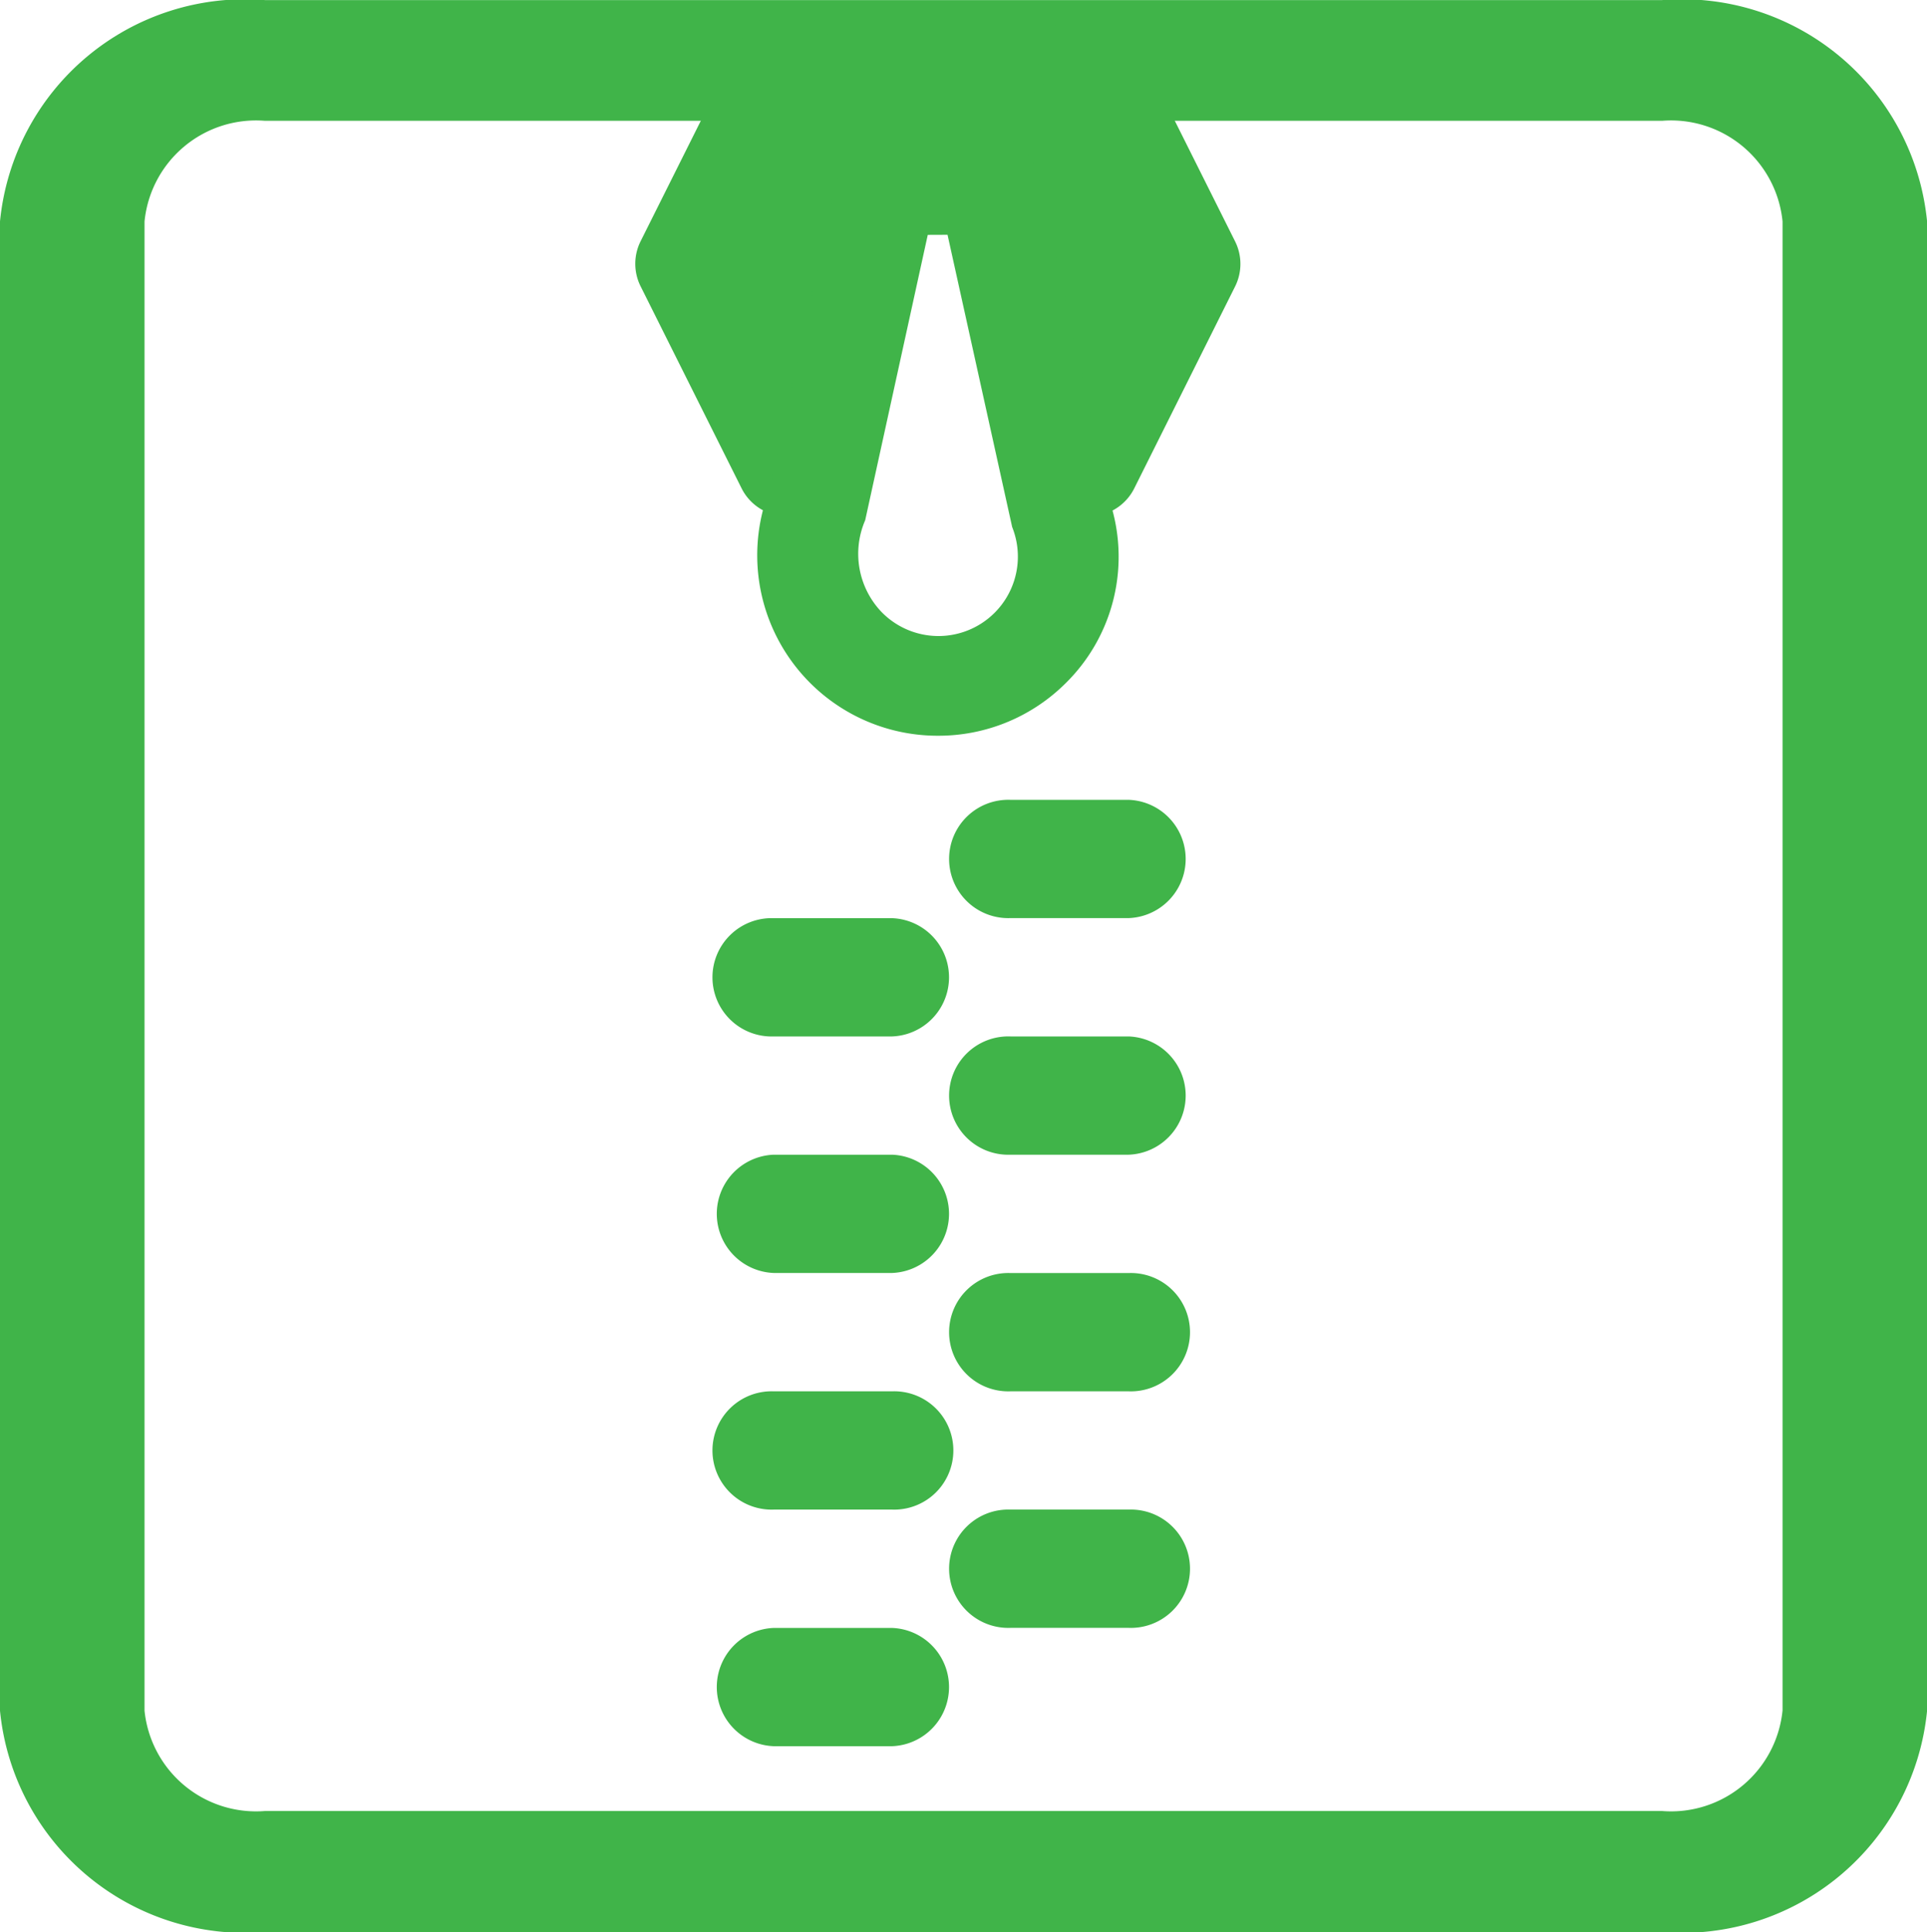 <svg xmlns="http://www.w3.org/2000/svg" width="24.266" height="24.324" viewBox="0 0 24.266 24.324">
  <g id="Group_4599" data-name="Group 4599" transform="translate(-2948.917 -16728.71)">
    <g id="Group_4587" data-name="Group 4587" transform="translate(2948.917 16728.711)">
      <path id="Path_10174" data-name="Path 10174" d="M28.93,30.324H11.337A3.1,3.1,0,0,1,8,27.537V8.787A3.1,3.1,0,0,1,11.337,6H28.93a3.1,3.1,0,0,1,3.337,2.787v18.75A3.1,3.1,0,0,1,28.93,30.324ZM11.337,7.52A1.411,1.411,0,0,0,9.82,8.787v18.75A1.411,1.411,0,0,0,11.337,28.8H28.93a1.411,1.411,0,0,0,1.517-1.267V8.787A1.411,1.411,0,0,0,28.93,7.52Z" transform="translate(-8 -6)" fill="#40b449"/>
    </g>
    <g id="Group_4607" data-name="Group 4607" transform="translate(0 -1)">
      <g id="Group_4606" data-name="Group 4606" transform="translate(2957.917 16738.291)">
        <path id="Path_10182" data-name="Path 10182" d="M172.9,364.155h-1.489a.745.745,0,0,1,0-1.489H172.9a.745.745,0,0,1,0,1.489Z" transform="translate(-170.667 -350.751)" fill="#40b449"/>
        <path id="Path_10183" data-name="Path 10183" d="M172.9,321.488h-1.489a.745.745,0,1,1,0-1.489H172.9a.745.745,0,1,1,0,1.489Z" transform="translate(-170.667 -311.063)" fill="#40b449"/>
        <path id="Path_10184" data-name="Path 10184" d="M172.9,278.822h-1.489a.745.745,0,0,1,0-1.489H172.9a.745.745,0,0,1,0,1.489Z" transform="translate(-170.667 -271.376)" fill="#40b449"/>
        <path id="Path_10185" data-name="Path 10185" d="M172.9,236.155h-1.489a.745.745,0,1,1,0-1.489H172.9a.745.745,0,0,1,0,1.489Z" transform="translate(-170.667 -231.687)" fill="#40b449"/>
        <path id="Path_10189" data-name="Path 10189" d="M215.567,342.822h-1.489a.745.745,0,1,1,0-1.489h1.489a.745.745,0,1,1,0,1.489Z" transform="translate(-210.354 -330.908)" fill="#40b449"/>
        <path id="Path_10190" data-name="Path 10190" d="M215.567,300.155h-1.489a.745.745,0,1,1,0-1.489h1.489a.745.745,0,1,1,0,1.489Z" transform="translate(-210.354 -291.219)" fill="#40b449"/>
        <path id="Path_10191" data-name="Path 10191" d="M215.567,257.488h-1.489a.745.745,0,1,1,0-1.489h1.489a.745.745,0,0,1,0,1.489Z" transform="translate(-210.354 -251.531)" fill="#40b449"/>
        <path id="Path_10192" data-name="Path 10192" d="M215.567,214.822h-1.489a.745.745,0,1,1,0-1.489h1.489a.745.745,0,0,1,0,1.489Z" transform="translate(-210.354 -211.844)" fill="#40b449"/>
      </g>
      <g id="Group_4608" data-name="Group 4608" transform="translate(-1)">
        <path id="Path_10213" data-name="Path 10213" d="M151.244,6.354A.635.635,0,0,1,150.676,6l-1.27-2.54a.635.635,0,0,1,0-.568l1.27-2.54a.635.635,0,1,1,1.137.568h3.009l-2.479,1.839-.53,2.673a.635.635,0,0,1-.569.92Z" transform="translate(2808.578 16729.855)" fill="#40b449"/>
        <path id="Path_10214" data-name="Path 10214" d="M235.3,6.355a.635.635,0,0,1-.568-.92l-1.186-3.7,1.186-.813a.635.635,0,1,1,1.137-.568l1.27,2.54a.635.635,0,0,1,0,.568L235.871,6A.635.635,0,0,1,235.3,6.355Z" transform="translate(2728.331 16729.855)" fill="#40b449"/>
        <path id="Path_10215" data-name="Path 10215" d="M177.408,50.243a2.272,2.272,0,0,1-2.129-3.072l.874-4a.635.635,0,0,1,.62-.5h1.27a.635.635,0,0,1,.62.5l.9,4.091a2.234,2.234,0,0,1-.547,2.321A2.269,2.269,0,0,1,177.408,50.243Zm-.127-6.306-.788,3.593a1.061,1.061,0,0,0,.2,1.149,1,1,0,0,0,1.651-1.063l-.814-3.68Z" transform="translate(2784.319 16688.73)" fill="#40b449"/>
      </g>
    </g>
  </g>
</svg>
